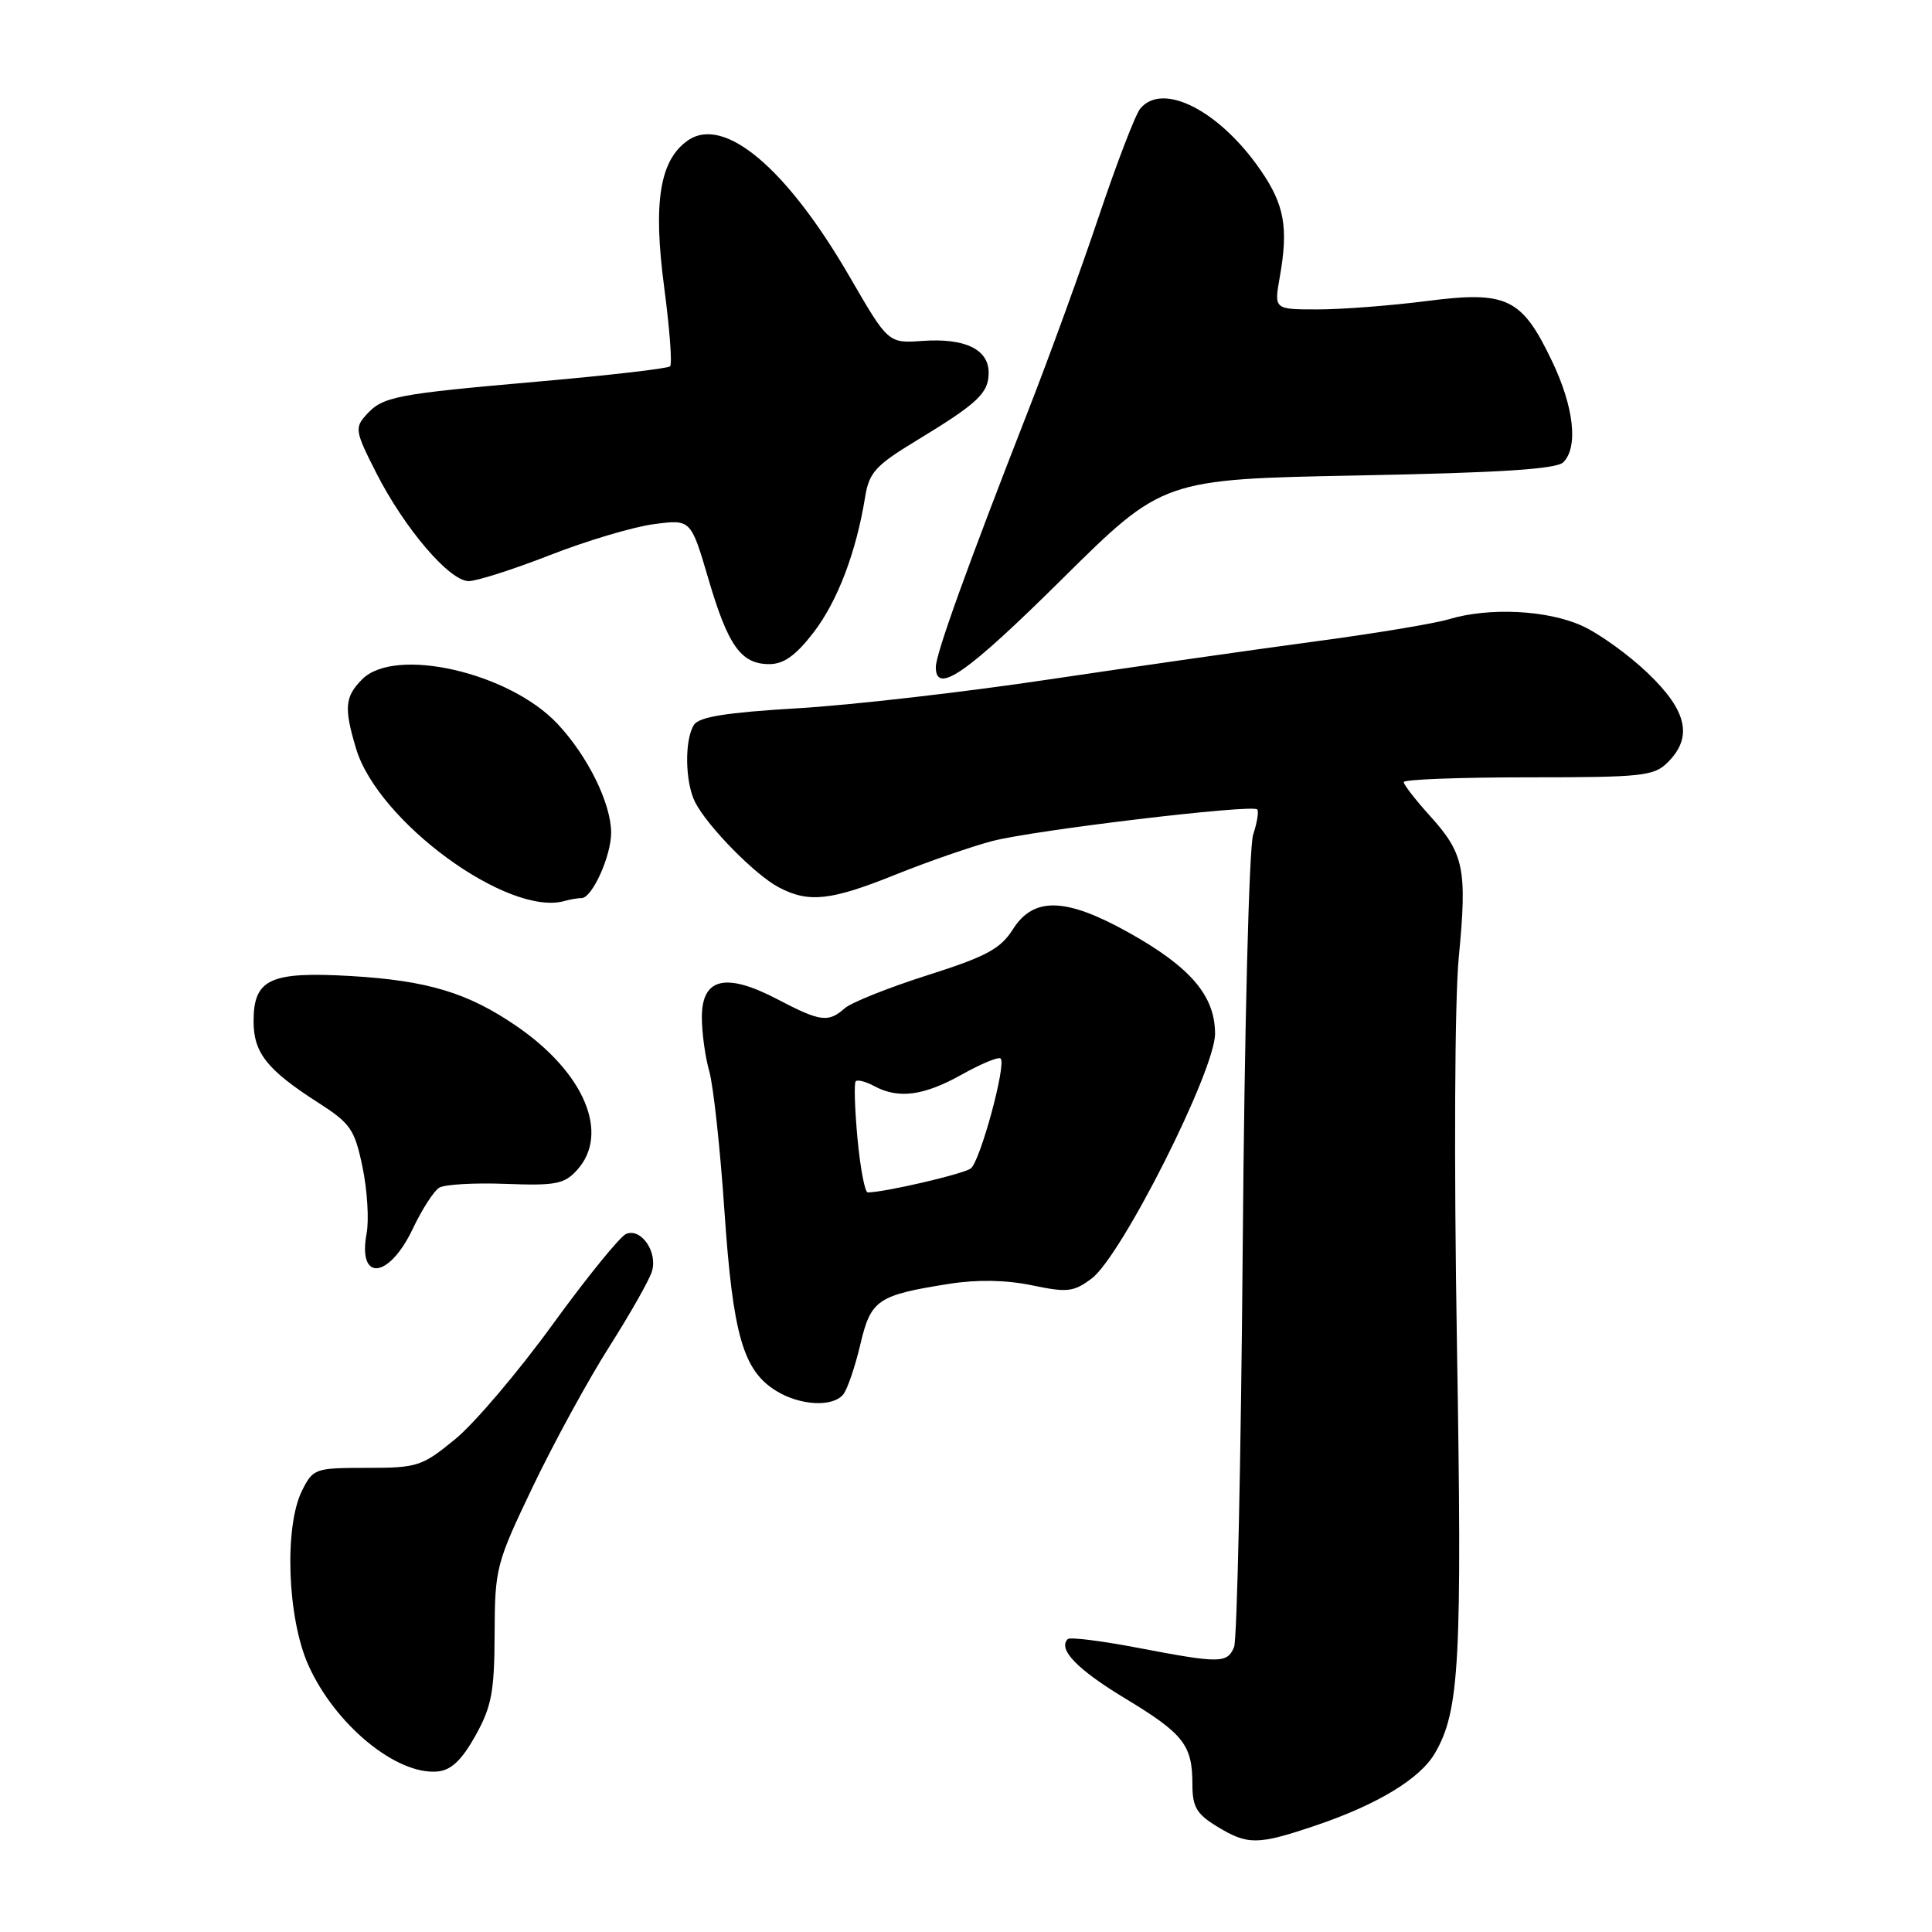 <?xml version="1.0" encoding="UTF-8" standalone="no"?>
<!DOCTYPE svg PUBLIC "-//W3C//DTD SVG 1.1//EN" "http://www.w3.org/Graphics/SVG/1.1/DTD/svg11.dtd" >
<svg xmlns="http://www.w3.org/2000/svg" xmlns:xlink="http://www.w3.org/1999/xlink" version="1.1" viewBox="0 0 256 256">
 <g >
 <path fill="currentColor"
d=" M 174.24 241.92 C 182.48 239.14 188.16 235.71 190.14 232.30 C 193.41 226.68 193.75 220.21 193.05 178.00 C 192.65 153.87 192.75 132.43 193.30 126.79 C 194.42 115.16 194.00 113.11 189.47 108.10 C 187.56 105.99 186.00 103.97 186.00 103.63 C 186.00 103.28 193.43 103.00 202.50 103.00 C 217.67 103.00 219.16 102.84 221.00 101.00 C 224.33 97.67 223.56 94.19 218.37 89.22 C 215.83 86.78 211.89 83.94 209.62 82.92 C 205.03 80.83 197.31 80.45 191.99 82.05 C 190.07 82.63 181.97 83.97 174.00 85.03 C 166.03 86.10 150.28 88.35 139.00 90.03 C 127.72 91.72 112.73 93.44 105.68 93.85 C 96.22 94.41 92.62 94.99 91.95 96.05 C 90.68 98.06 90.77 103.69 92.12 106.32 C 93.75 109.51 100.08 115.95 103.20 117.58 C 107.17 119.67 110.08 119.35 118.72 115.87 C 123.00 114.15 128.75 112.16 131.50 111.44 C 136.96 110.01 165.89 106.55 166.58 107.25 C 166.82 107.48 166.58 108.99 166.05 110.59 C 165.51 112.23 164.90 135.97 164.67 165.00 C 164.44 193.32 163.92 217.29 163.52 218.25 C 162.61 220.42 161.64 220.42 150.75 218.34 C 145.94 217.42 141.77 216.90 141.48 217.19 C 140.14 218.53 142.74 221.22 149.12 225.07 C 156.84 229.74 158.00 231.22 158.00 236.45 C 158.00 239.42 158.56 240.37 161.25 242.01 C 165.33 244.50 166.61 244.49 174.24 241.92 Z  M 62.99 230.00 C 65.14 226.14 65.51 224.21 65.54 216.50 C 65.57 207.78 65.73 207.17 70.62 196.95 C 73.40 191.15 77.95 182.82 80.73 178.45 C 83.50 174.08 86.06 169.58 86.39 168.45 C 87.16 165.88 84.95 162.68 82.97 163.50 C 82.16 163.83 77.77 169.24 73.21 175.52 C 68.66 181.79 62.85 188.63 60.30 190.71 C 55.92 194.30 55.31 194.50 48.61 194.50 C 41.75 194.50 41.49 194.59 40.03 197.50 C 37.64 202.27 38.06 214.38 40.85 220.62 C 44.38 228.52 52.54 235.24 57.99 234.73 C 59.78 234.56 61.17 233.25 62.99 230.00 Z  M 111.75 184.75 C 112.29 184.06 113.30 181.11 113.99 178.18 C 115.39 172.21 116.25 171.62 125.80 170.11 C 129.53 169.53 133.31 169.60 136.74 170.31 C 141.42 171.29 142.26 171.20 144.65 169.41 C 148.60 166.46 161.00 141.86 161.00 136.98 C 161.00 131.95 157.77 128.16 149.56 123.57 C 141.24 118.92 136.96 118.79 134.22 123.13 C 132.56 125.74 130.70 126.74 122.87 129.23 C 117.72 130.87 112.79 132.84 111.92 133.61 C 109.75 135.53 108.70 135.39 102.98 132.39 C 96.16 128.83 93.00 129.58 93.00 134.78 C 93.00 136.83 93.44 140.06 93.98 141.94 C 94.52 143.83 95.43 152.15 95.99 160.44 C 97.11 176.85 98.46 181.58 102.82 184.28 C 106.01 186.26 110.36 186.49 111.75 184.75 Z  M 54.69 162.83 C 55.90 160.27 57.48 157.82 58.19 157.38 C 58.90 156.94 62.87 156.71 67.01 156.87 C 73.63 157.12 74.78 156.90 76.47 155.03 C 80.83 150.22 77.45 142.15 68.48 135.99 C 62.03 131.55 56.67 129.93 46.50 129.33 C 35.78 128.71 33.60 129.72 33.60 135.33 C 33.60 139.50 35.39 141.76 42.09 146.06 C 46.46 148.86 46.99 149.62 48.04 154.67 C 48.67 157.71 48.91 161.65 48.58 163.42 C 47.37 169.88 51.53 169.48 54.69 162.83 Z  M 77.06 119.00 C 78.47 119.00 81.00 113.38 80.98 110.30 C 80.95 106.41 77.87 100.17 73.87 95.91 C 67.47 89.09 52.36 85.64 48.00 90.00 C 45.69 92.31 45.56 93.79 47.18 99.19 C 50.08 108.89 67.39 121.52 74.83 119.38 C 75.56 119.17 76.57 119.00 77.06 119.00 Z  M 140.71 76.75 C 154.09 63.50 154.09 63.50 180.00 63.00 C 198.82 62.64 206.25 62.16 207.15 61.25 C 209.15 59.24 208.56 53.93 205.65 47.85 C 201.64 39.46 199.69 38.52 189.04 39.89 C 184.27 40.50 177.77 41.00 174.59 41.00 C 168.82 41.00 168.82 41.00 169.57 36.75 C 170.74 30.17 170.20 27.14 167.05 22.57 C 161.60 14.65 154.07 10.80 151.09 14.39 C 150.45 15.16 147.99 21.57 145.61 28.64 C 143.24 35.71 139.01 47.35 136.21 54.50 C 128.17 75.07 124.00 86.65 124.00 88.39 C 124.00 92.10 128.07 89.27 140.71 76.75 Z  M 107.81 83.79 C 110.99 79.65 113.46 73.14 114.64 65.82 C 115.16 62.62 116.03 61.66 121.37 58.42 C 129.59 53.43 131.00 52.10 131.00 49.38 C 131.00 46.29 127.87 44.78 122.28 45.17 C 117.70 45.50 117.70 45.50 112.60 36.70 C 104.23 22.24 95.93 15.26 91.13 18.62 C 87.42 21.22 86.52 26.80 88.00 38.01 C 88.73 43.51 89.09 48.25 88.79 48.54 C 88.50 48.83 80.73 49.73 71.53 50.54 C 52.28 52.23 50.73 52.53 48.51 54.99 C 46.98 56.68 47.07 57.19 49.85 62.65 C 53.59 70.01 59.56 77.00 62.10 77.00 C 63.17 77.00 68.01 75.45 72.86 73.56 C 77.70 71.66 83.89 69.82 86.60 69.46 C 91.54 68.80 91.54 68.80 93.85 76.65 C 96.47 85.59 98.19 88.00 101.94 88.00 C 103.85 88.00 105.46 86.85 107.81 83.79 Z  M 113.62 150.85 C 113.26 146.92 113.15 143.51 113.39 143.27 C 113.63 143.03 114.74 143.32 115.85 143.92 C 119.06 145.64 122.40 145.20 127.43 142.39 C 130.00 140.95 132.32 139.99 132.59 140.26 C 133.37 141.04 129.89 153.85 128.64 154.82 C 127.68 155.56 117.19 158.00 114.98 158.00 C 114.60 158.00 113.99 154.78 113.62 150.85 Z "/>
</g>
</svg>